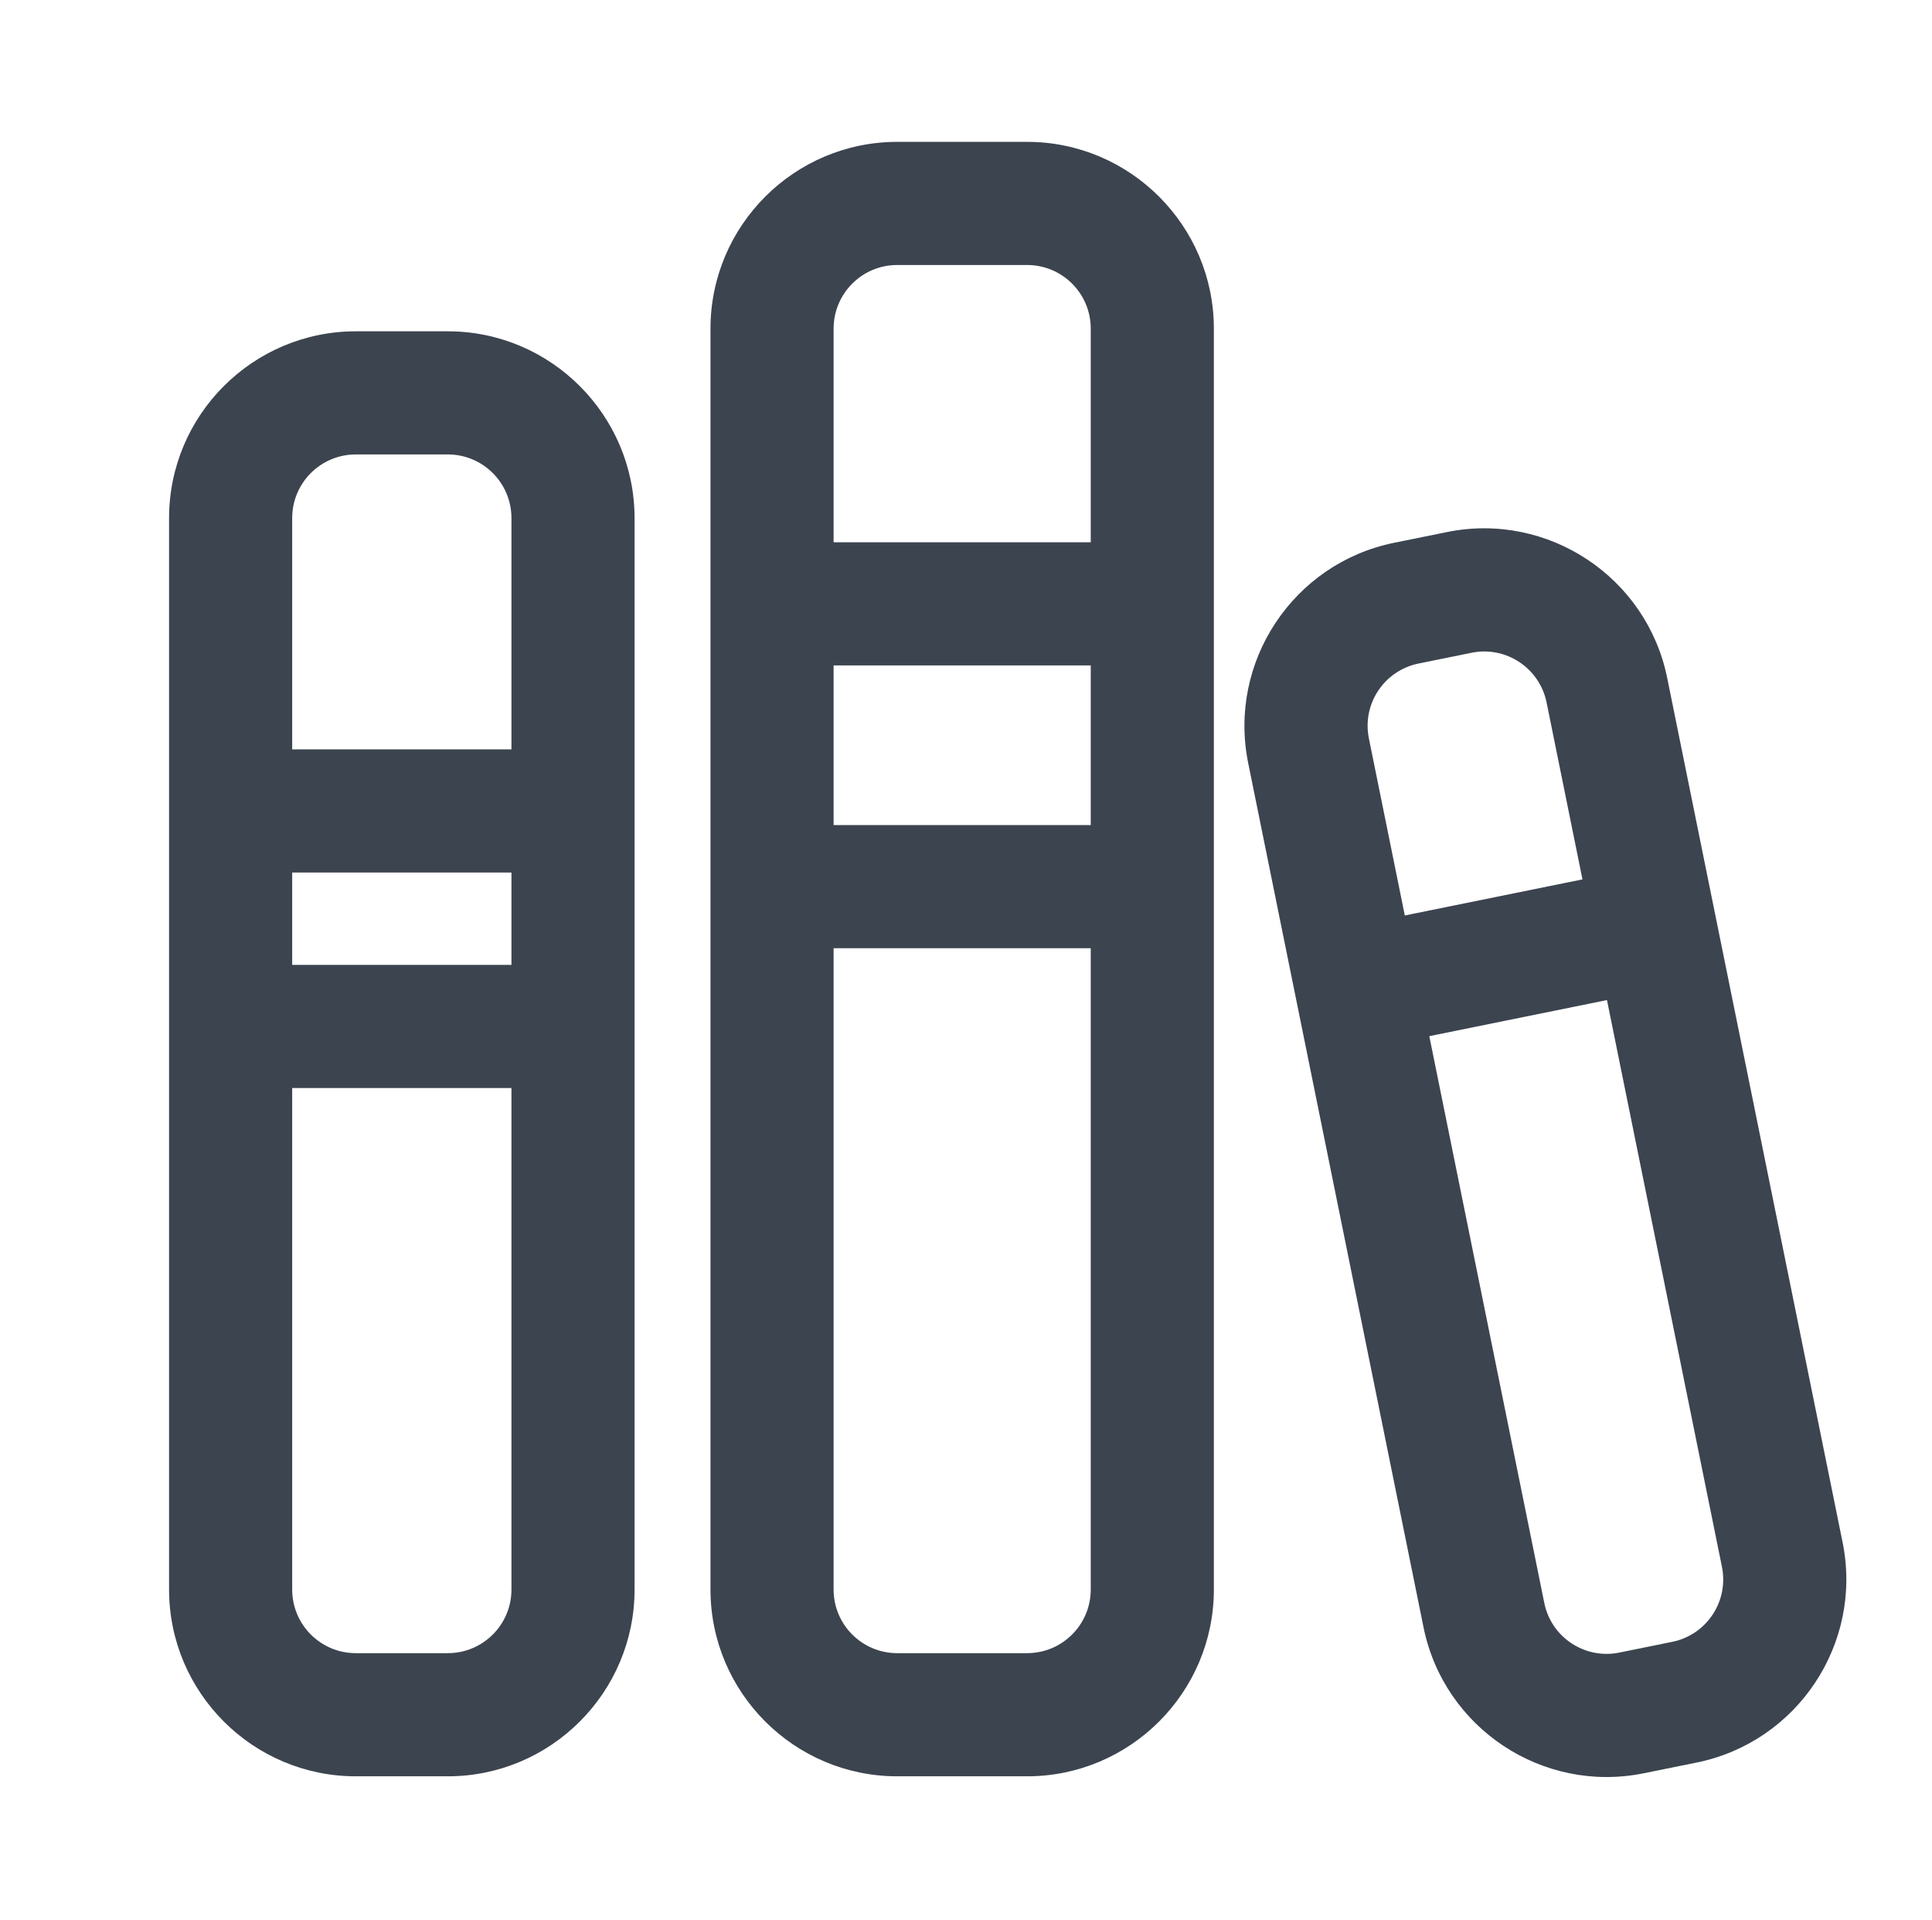 <?xml version="1.0" encoding="iso-8859-1"?>
<!-- Generator: Adobe Illustrator 15.0.1, SVG Export Plug-In . SVG Version: 6.00 Build 0)  -->
<!DOCTYPE svg PUBLIC "-//W3C//DTD SVG 1.1//EN" "http://www.w3.org/Graphics/SVG/1.1/DTD/svg11.dtd">
<svg version="1.1" xmlns="http://www.w3.org/2000/svg" xmlns:xlink="http://www.w3.org/1999/xlink" x="0px" y="0px" width="51px"
	 height="50.667px" viewBox="0 0 51 50.667" style="enable-background:new 0 0 51 50.667;" xml:space="preserve">
<g id="knowledgebase">
	<g>
		<path style="fill:#3C444F;" d="M27.113,6.994c0.928,0,1.68,0.752,1.68,1.68v33.277c0,0.928-0.752,1.68-1.68,1.68h-3.428
			c-0.929,0-1.68-0.752-1.68-1.68V8.674c0-0.928,0.751-1.68,1.68-1.68H27.113 M27.113,3.744h-3.428c-2.718,0-4.93,2.211-4.93,4.93
			v33.277c0,2.719,2.212,4.93,4.93,4.93h3.428c2.717,0,4.93-2.211,4.93-4.93V8.674C32.043,5.956,29.83,3.744,27.113,3.744
			L27.113,3.744z"/>
		<path style="fill:#3C444F;" d="M11.821,11.994c0.928,0,1.68,0.752,1.68,1.68v28.277c0,0.928-0.752,1.68-1.68,1.68H9.393
			c-0.929,0-1.68-0.752-1.68-1.68V13.674c0-0.928,0.751-1.68,1.68-1.68H11.821 M11.821,8.744H9.393c-2.718,0-4.93,2.211-4.93,4.93
			v28.277c0,2.719,2.212,4.93,4.93,4.93h2.428c2.718,0,4.93-2.211,4.93-4.93V13.674C16.75,10.956,14.539,8.744,11.821,8.744
			L11.821,8.744z"/>
		<path style="fill:#3C444F;" d="M38.846,17.228c0.908-0.185,1.795,0.403,1.98,1.312l4.629,22.812
			c0.184,0.909-0.402,1.796-1.312,1.98l-1.398,0.284c-0.91,0.185-1.797-0.403-1.98-1.312l-4.629-22.812
			c-0.186-0.909,0.4-1.795,1.311-1.98L38.846,17.228 M38.199,14.042l-1.4,0.284c-2.662,0.541-4.391,3.147-3.85,5.812l4.629,22.812
			c0.541,2.665,3.148,4.392,5.812,3.851l1.398-0.283c2.664-0.541,4.393-3.147,3.852-5.812L44.01,17.893
			C43.469,15.229,40.861,13.502,38.199,14.042L38.199,14.042z"/>
		<rect x="20.604" y="14.312" style="fill:#3C444F;" width="9.687" height="3.25"/>
		<rect x="5.542" y="19.778" style="fill:#3C444F;" width="9.688" height="3.25"/>
		<rect x="5.542" y="25.466" style="fill:#3C444F;" width="9.688" height="3.25"/>
		
			<rect x="35.119" y="23.615" transform="matrix(0.98 -0.199 0.199 0.98 -4.221 8.452)" style="fill:#3C444F;" width="9.688" height="3.25"/>
		<rect x="20.604" y="21.776" style="fill:#3C444F;" width="9.687" height="3.25"/>
	</g>
</g>
<g id="Layer_1">
</g>
</svg>
